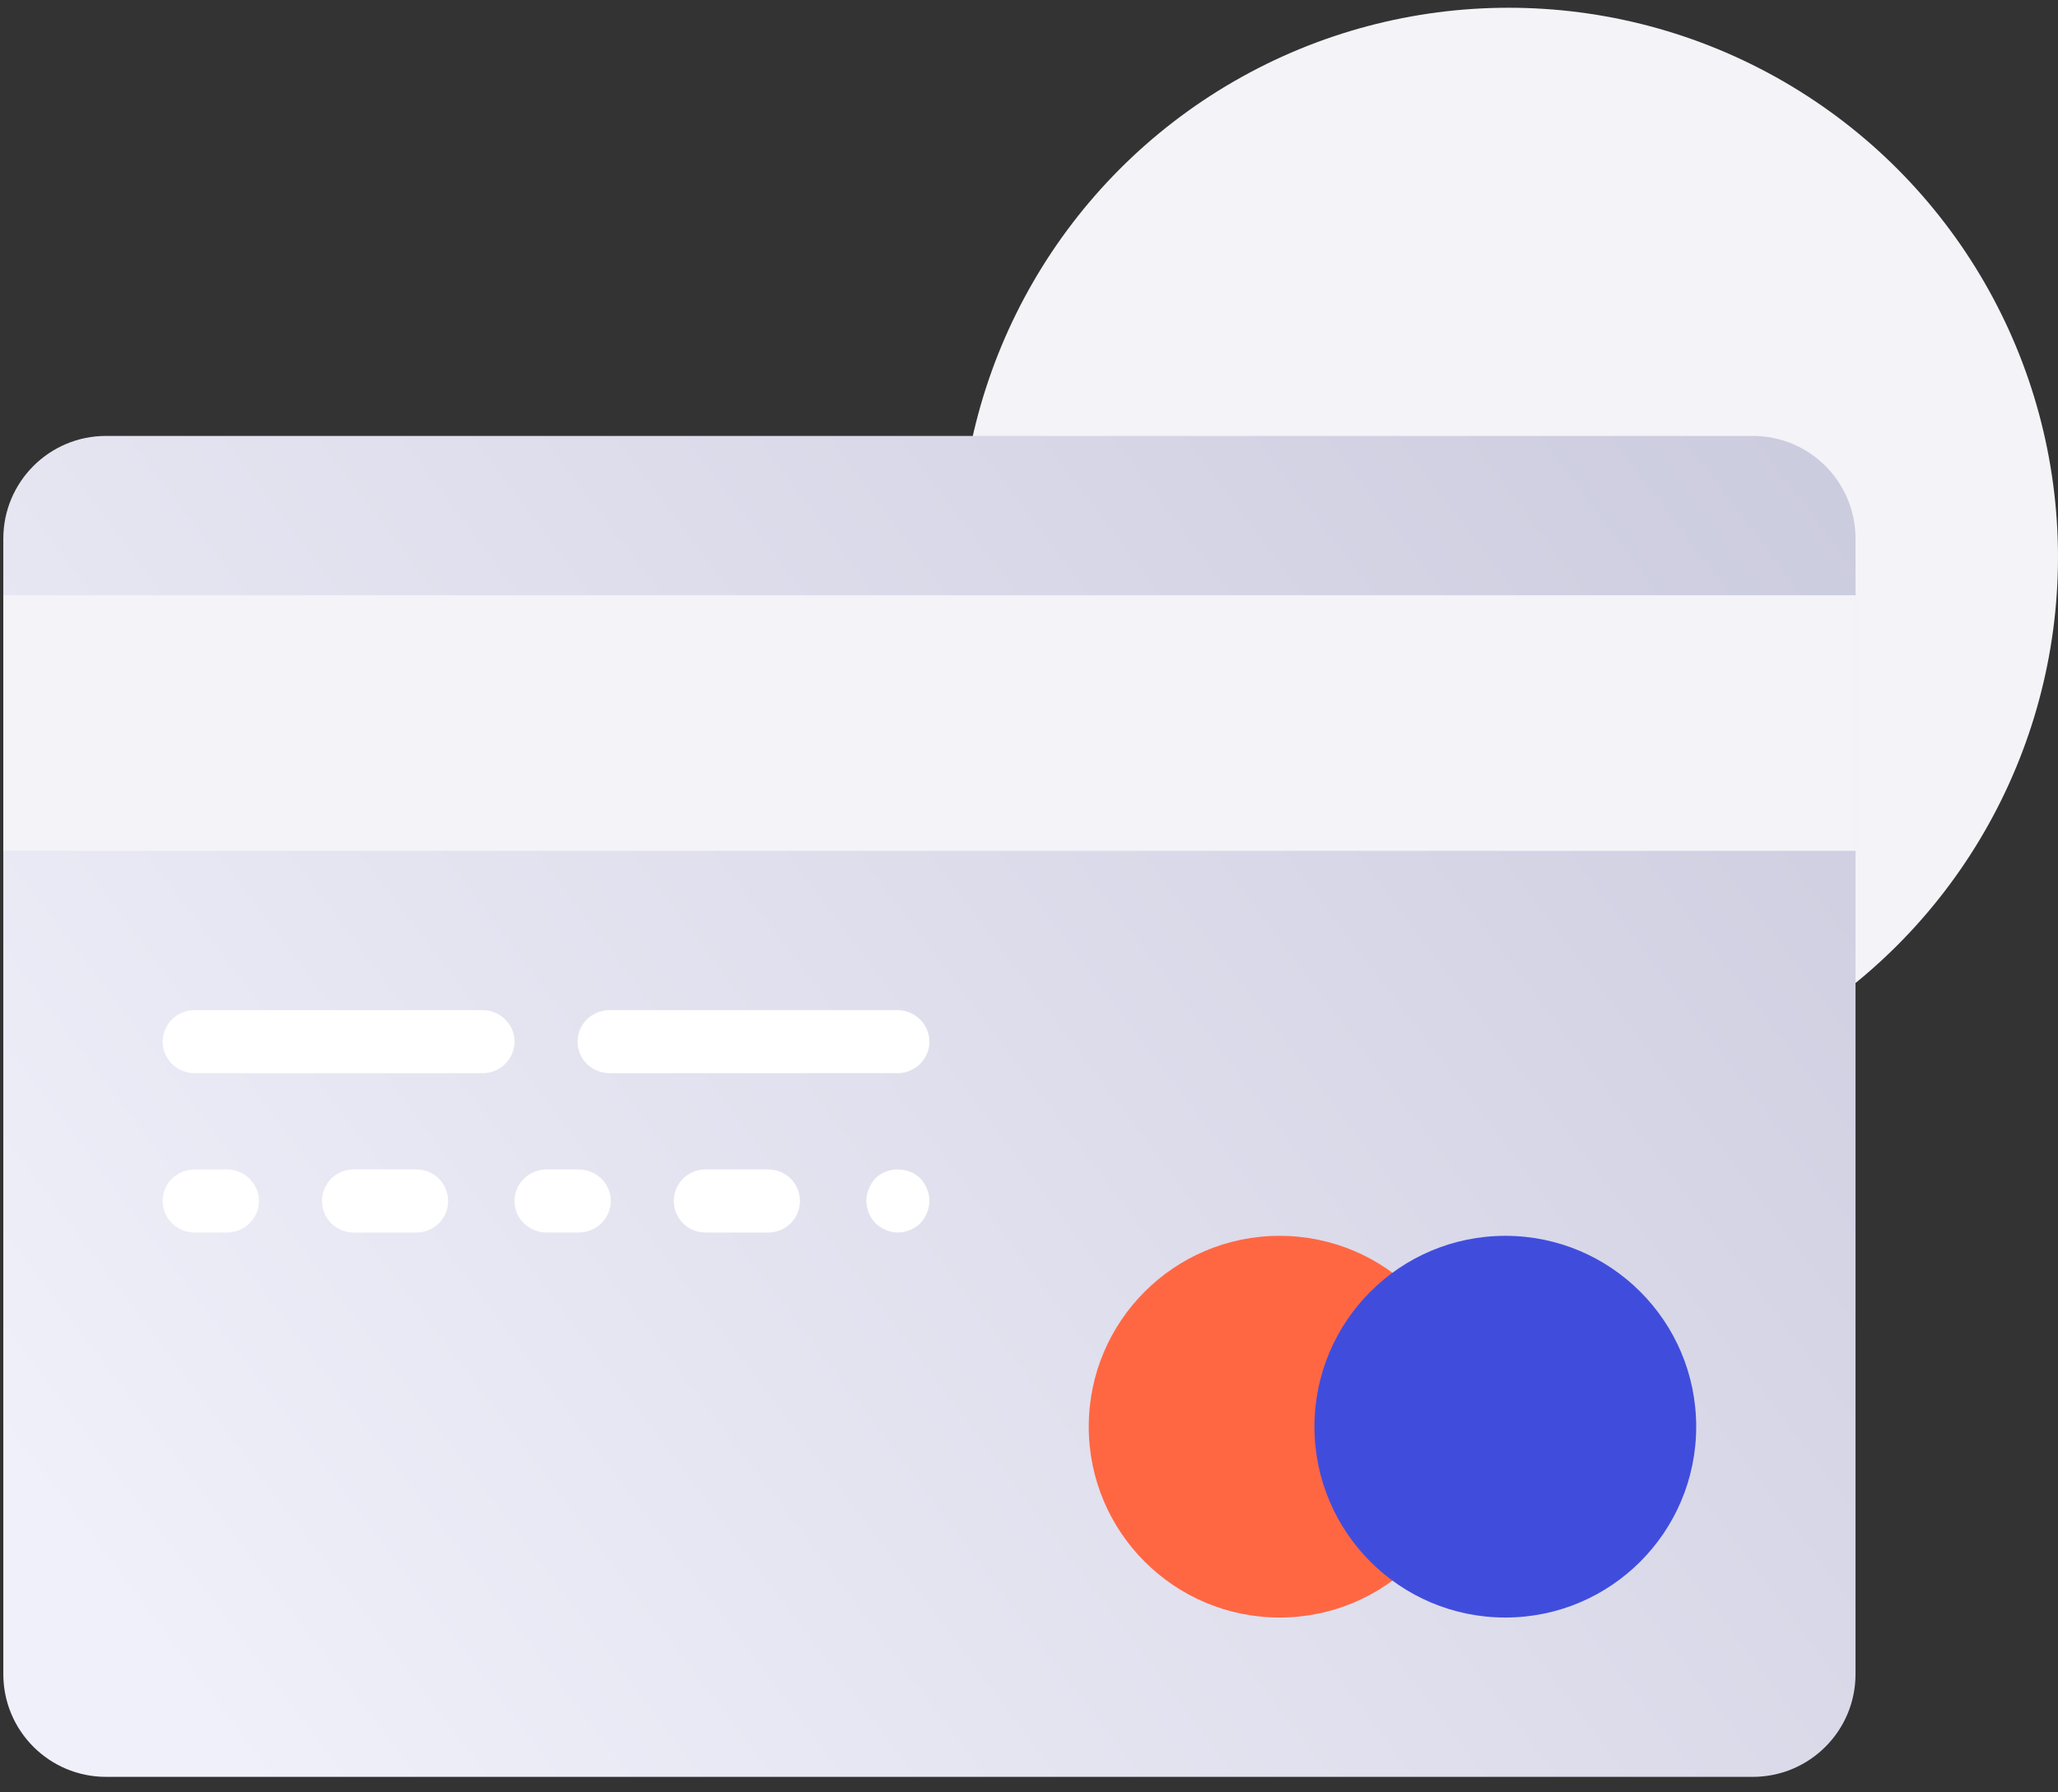 <?xml version="1.0" encoding="UTF-8"?>
<svg width="93px" height="81px" viewBox="0 0 93 81" version="1.1" xmlns="http://www.w3.org/2000/svg" xmlns:xlink="http://www.w3.org/1999/xlink">
    <rect x="0" y="0" width="93" height="81" fill="#333333" stroke="none"/>
    <!-- Generator: sketchtool 54.1 (76490) - https://sketchapp.com -->
    <title>B5EB47C2-EF90-41A6-906A-0FE18F151E56</title>
    <desc>Created with sketchtool.</desc>
    <defs>
        <linearGradient x1="0%" y1="76.21%" x2="129.478%" y2="5.189%" id="linearGradient-1">
            <stop stop-color="#F0F0FA" offset="0%"></stop>
            <stop stop-color="#C4C4D9" offset="100%"></stop>
        </linearGradient>
    </defs>
    <g id="UI-UX-Screens" stroke="none" stroke-width="1" fill="none" fill-rule="evenodd">
        <g id="#2---Dashboard" transform="translate(-591, -659)">
            <g id="Group-4" transform="translate(443, 658)">
                <g id="illustrations-copy-2" transform="translate(139, 0)">
                    <circle id="Oval" fill="#F3F3F8" cx="77.175" cy="26.175" r="24.825"></circle>
                    <g id="138287" transform="translate(9.15, 20.7)" fill-rule="nonzero">
                        <path d="M79.058,60.6 L4.642,60.6 C2.078,60.6 0,58.522 0,55.958 L0,4.642 C0,2.078 2.078,0 4.642,0 L79.058,0 C81.622,0 83.7,2.078 83.7,4.642 L83.7,55.958 C83.7,58.522 81.622,60.6 79.058,60.6" id="XMLID_115_" fill="url(#linearGradient-1)"></path>
                        <rect id="XMLID_114_" fill="#F3F3F8" x="0" y="7.2" width="83.7" height="11.55"></rect>
                        <path d="M21.655,28.8 L8.645,28.8 C7.848,28.8 7.2,28.162 7.2,27.375 C7.2,26.588 7.848,25.95 8.645,25.95 L21.655,25.95 C22.452,25.95 23.1,26.588 23.1,27.375 C23.1,28.162 22.452,28.8 21.655,28.8" id="XMLID_113_" fill="#FFFFFF"></path>
                        <path d="M40.405,28.8 L27.395,28.8 C26.598,28.8 25.95,28.162 25.95,27.375 C25.95,26.588 26.598,25.95 27.395,25.95 L40.405,25.95 C41.202,25.95 41.85,26.588 41.85,27.375 C41.85,28.162 41.202,28.8 40.405,28.8" id="XMLID_112_" fill="#FFFFFF"></path>
                        <path d="M10.1,36 L8.65,36 C7.85,36 7.2,35.362 7.2,34.575 C7.2,33.788 7.85,33.15 8.65,33.15 L10.1,33.15 C10.9,33.15 11.55,33.788 11.55,34.575 C11.55,35.362 10.9,36 10.1,36" id="XMLID_111_" fill="#FFFFFF"></path>
                        <path d="M18.675,36 L15.825,36 C15.038,36 14.4,35.362 14.4,34.575 C14.4,33.788 15.038,33.15 15.825,33.15 L18.675,33.15 C19.462,33.15 20.1,33.788 20.1,34.575 C20.1,35.362 19.462,36 18.675,36" id="XMLID_110_" fill="#FFFFFF"></path>
                        <path d="M26,36 L24.55,36 C23.75,36 23.1,35.362 23.1,34.575 C23.1,33.788 23.75,33.15 24.55,33.15 L26,33.15 C26.8,33.15 27.45,33.788 27.45,34.575 C27.45,35.362 26.8,36 26,36" id="XMLID_109_" fill="#FFFFFF"></path>
                        <path d="M34.575,36 L31.725,36 C30.938,36 30.3,35.362 30.3,34.575 C30.3,33.788 30.938,33.15 31.725,33.15 L34.575,33.15 C35.362,33.15 36,33.788 36,34.575 C36,35.362 35.362,36 34.575,36" id="XMLID_108_" fill="#FFFFFF"></path>
                        <path d="M40.425,36 C40.054,36 39.684,35.842 39.413,35.584 C39.157,35.312 39,34.953 39,34.566 C39,34.193 39.157,33.82 39.413,33.548 C39.941,33.017 40.895,33.017 41.437,33.548 C41.693,33.82 41.85,34.193 41.85,34.566 C41.85,34.939 41.693,35.312 41.437,35.584 C41.166,35.842 40.795,36 40.425,36" id="XMLID_107_" fill="#FFFFFF"></path>
                        <path d="M66.3,44.775 C66.3,49.539 62.439,53.4 57.675,53.4 C52.911,53.4 49.05,49.539 49.05,44.775 C49.05,40.011 52.911,36.15 57.675,36.15 C62.439,36.15 66.3,40.011 66.3,44.775" id="XMLID_106_" fill="#FF6743"></path>
                        <path d="M76.5,44.775 C76.5,49.539 72.639,53.4 67.875,53.4 C63.111,53.4 59.25,49.539 59.25,44.775 C59.25,40.011 63.111,36.15 67.875,36.15 C72.639,36.15 76.5,40.011 76.5,44.775" id="XMLID_105_" fill="#404DDC"></path>
                    </g>
                </g>
            </g>
        </g>
    </g>
</svg>